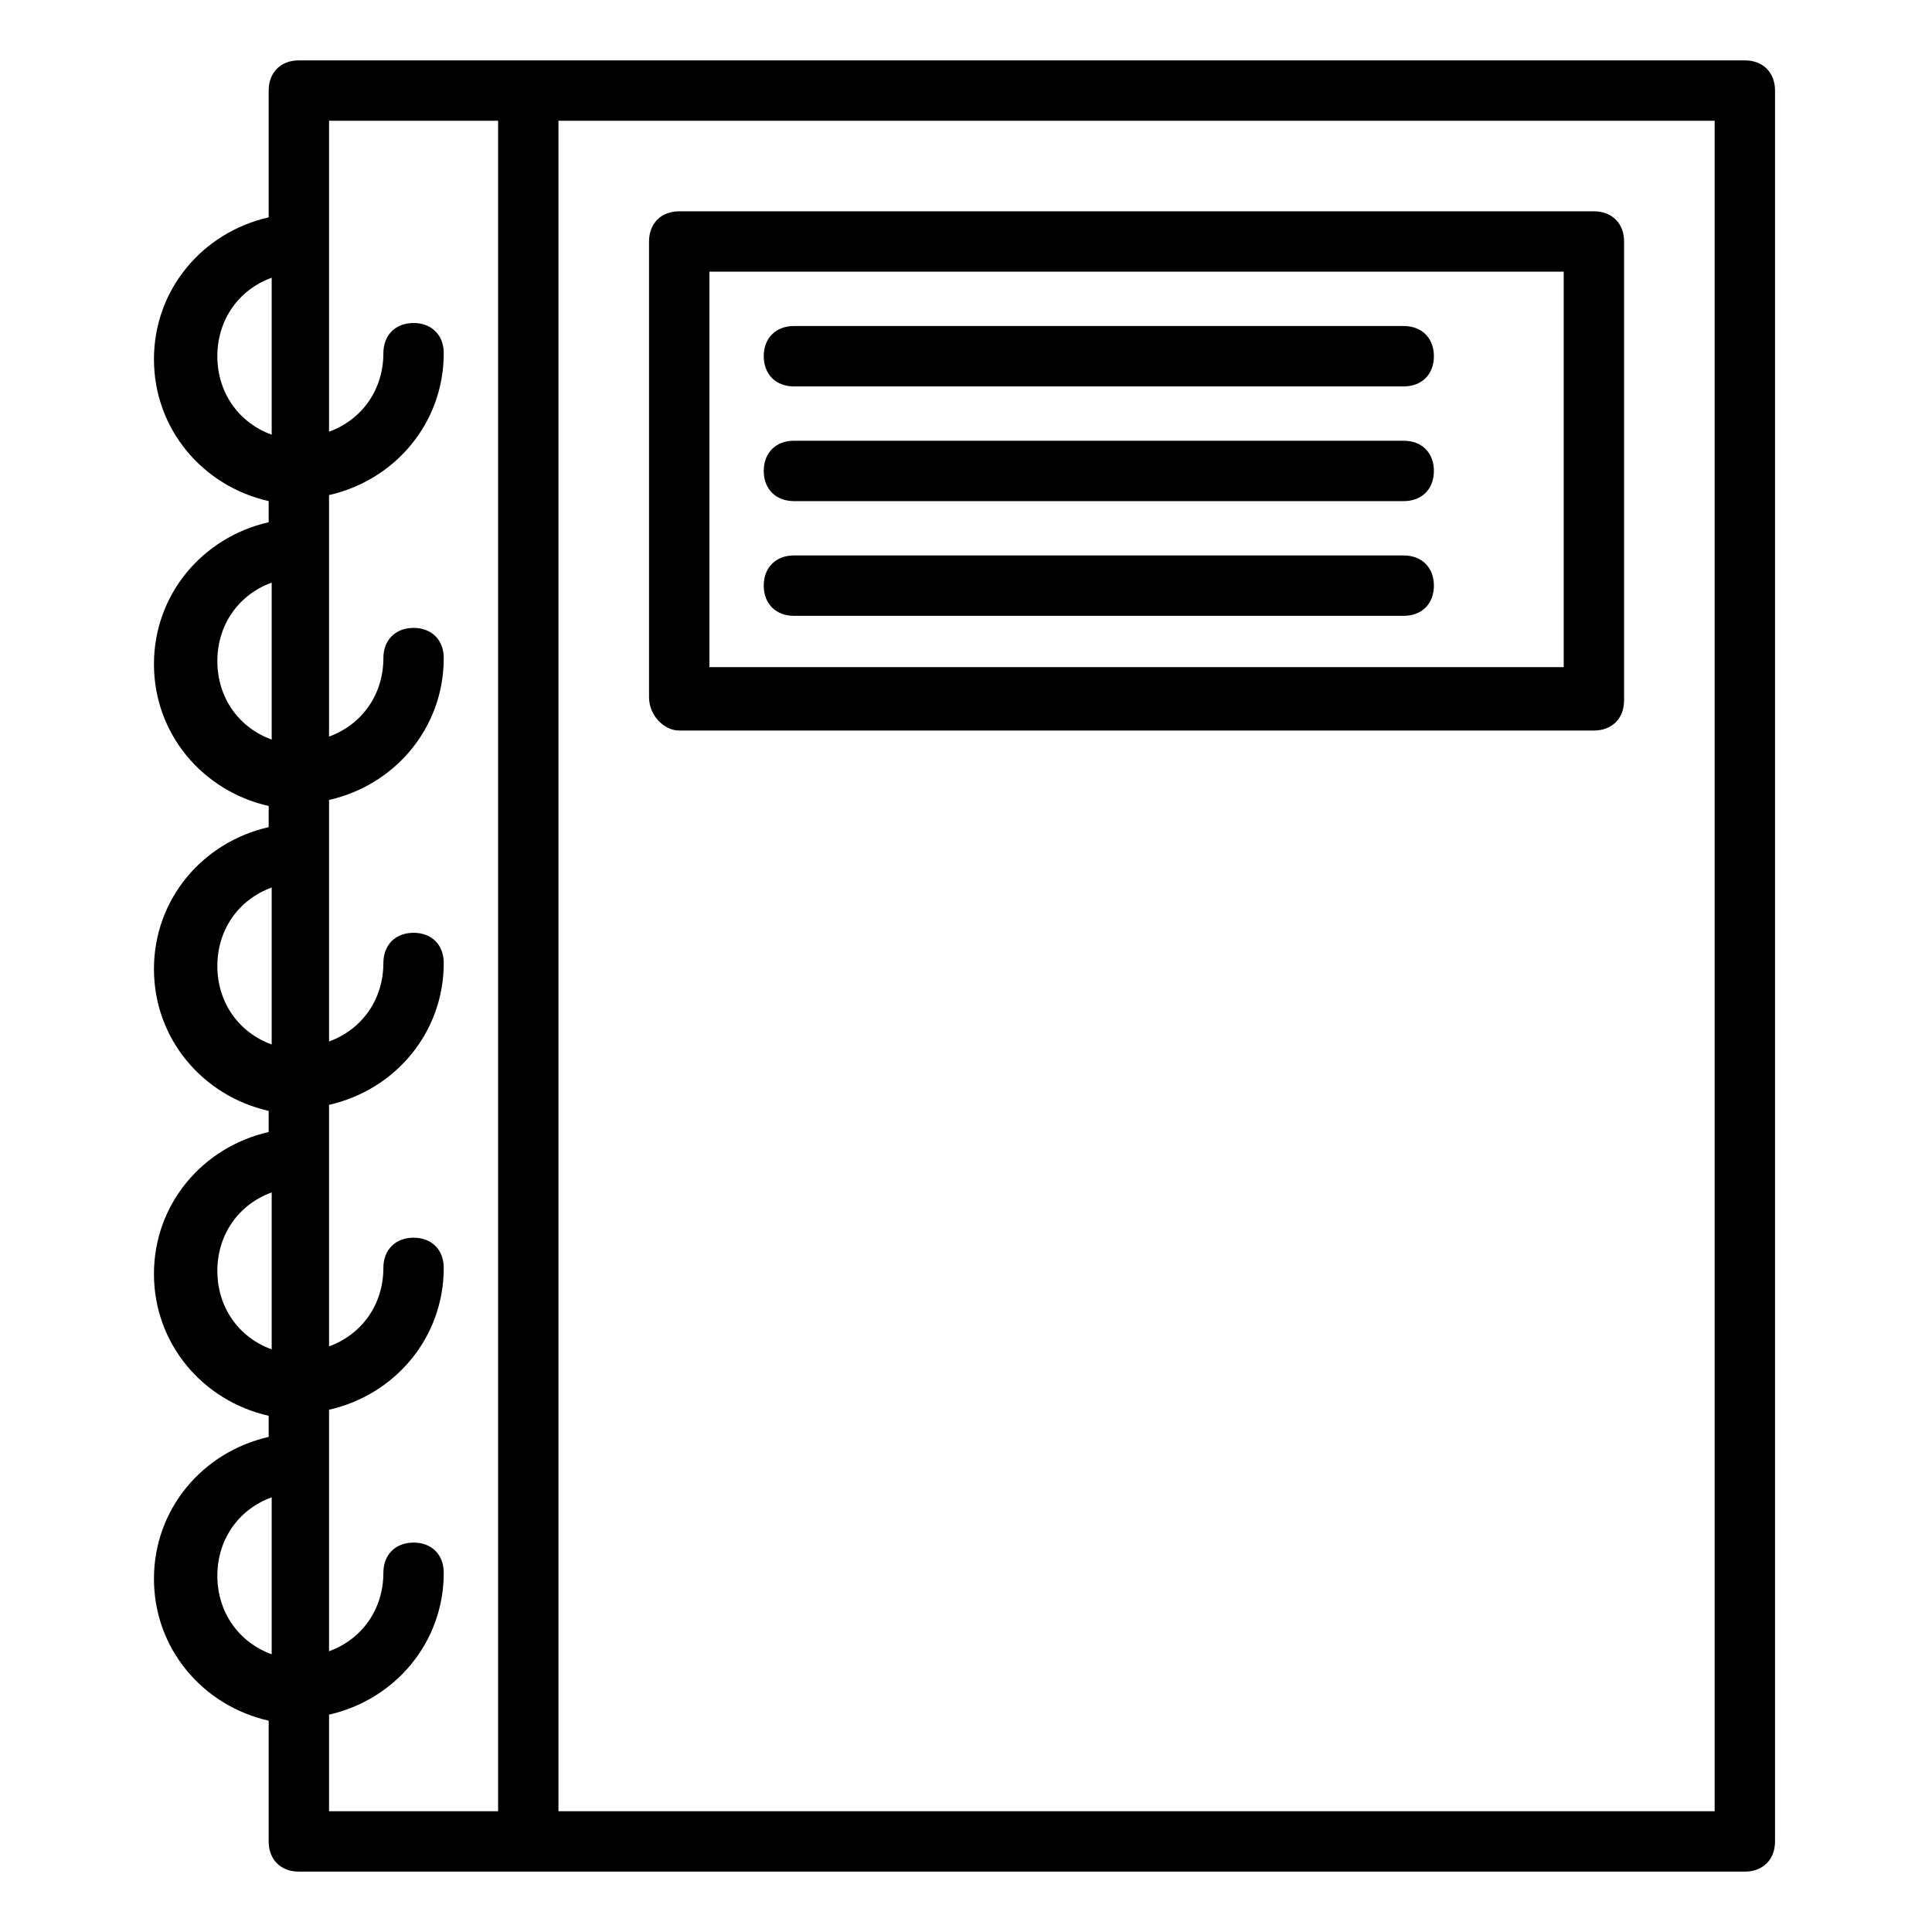 <svg xmlns="http://www.w3.org/2000/svg" enable-background="new 0 0 64 64" viewBox="0 0 64 64"><path d="M57.8,2H17.5H9.9c-0.6,0-1,0.4-1,1v4.2c-2.2,0.5-3.8,2.4-3.8,4.7s1.6,4.2,3.8,4.7v0.7c-2.2,0.5-3.8,2.4-3.8,4.7
		s1.6,4.2,3.8,4.7v0.7c-2.2,0.5-3.8,2.4-3.8,4.7s1.6,4.2,3.8,4.7v0.7c-2.2,0.5-3.8,2.4-3.8,4.7s1.6,4.2,3.8,4.7v0.7
		c-2.2,0.5-3.8,2.4-3.8,4.7s1.6,4.2,3.8,4.7V61c0,0.6,0.4,1,1,1h7.6h40.3c0.6,0,1-0.4,1-1V3C58.8,2.4,58.4,2,57.8,2z M7.2,11.8
		c0-1.2,0.7-2.2,1.8-2.6v5.2C7.9,14,7.2,13,7.2,11.8z M7.2,21.9c0-1.2,0.7-2.2,1.8-2.6v5.2C7.9,24.1,7.2,23.1,7.2,21.9z M7.2,32
		c0-1.2,0.7-2.2,1.8-2.6v5.2C7.9,34.2,7.2,33.2,7.2,32z M7.2,42.1c0-1.2,0.7-2.2,1.8-2.6v5.2C7.9,44.3,7.2,43.3,7.2,42.1z M7.2,52.2
		c0-1.2,0.7-2.2,1.8-2.6v5.2C7.9,54.4,7.2,53.4,7.2,52.2z M10.9,56.8c2.2-0.5,3.8-2.4,3.8-4.7c0-0.6-0.4-1-1-1s-1,0.4-1,1
		c0,1.2-0.7,2.2-1.8,2.6v-8c2.2-0.5,3.8-2.4,3.8-4.7c0-0.6-0.4-1-1-1s-1,0.4-1,1c0,1.2-0.7,2.2-1.8,2.6v-8c2.2-0.5,3.8-2.4,3.8-4.7
		c0-0.6-0.4-1-1-1s-1,0.4-1,1c0,1.2-0.7,2.2-1.8,2.6v-8c2.2-0.5,3.8-2.4,3.8-4.7c0-0.6-0.4-1-1-1s-1,0.4-1,1c0,1.2-0.7,2.2-1.8,2.6
		v-8c2.2-0.5,3.8-2.4,3.8-4.7c0-0.6-0.4-1-1-1s-1,0.4-1,1c0,1.2-0.7,2.2-1.8,2.6V4h5.6v56h-5.6V56.8z M56.8,60H18.5V4h38.3V60z"/><path d="M22.5,24.2h30.3c0.6,0,1-0.4,1-1V8c0-0.6-0.4-1-1-1H22.5c-0.6,0-1,0.4-1,1v15.1C21.5,23.7,22,24.2,22.5,24.2z M23.5,9h28.3
		v13.1H23.5V9z"/><path d="M46.5 10.8H26.3c-.6 0-1 .4-1 1s.4 1 1 1h20.2c.6 0 1-.4 1-1S47.1 10.8 46.5 10.8zM46.5 14.6H26.3c-.6 0-1 .4-1 1s.4 1 1 1h20.2c.6 0 1-.4 1-1S47.1 14.6 46.5 14.6zM46.5 18.4H26.3c-.6 0-1 .4-1 1s.4 1 1 1h20.2c.6 0 1-.4 1-1S47.1 18.4 46.5 18.4z"/></svg>